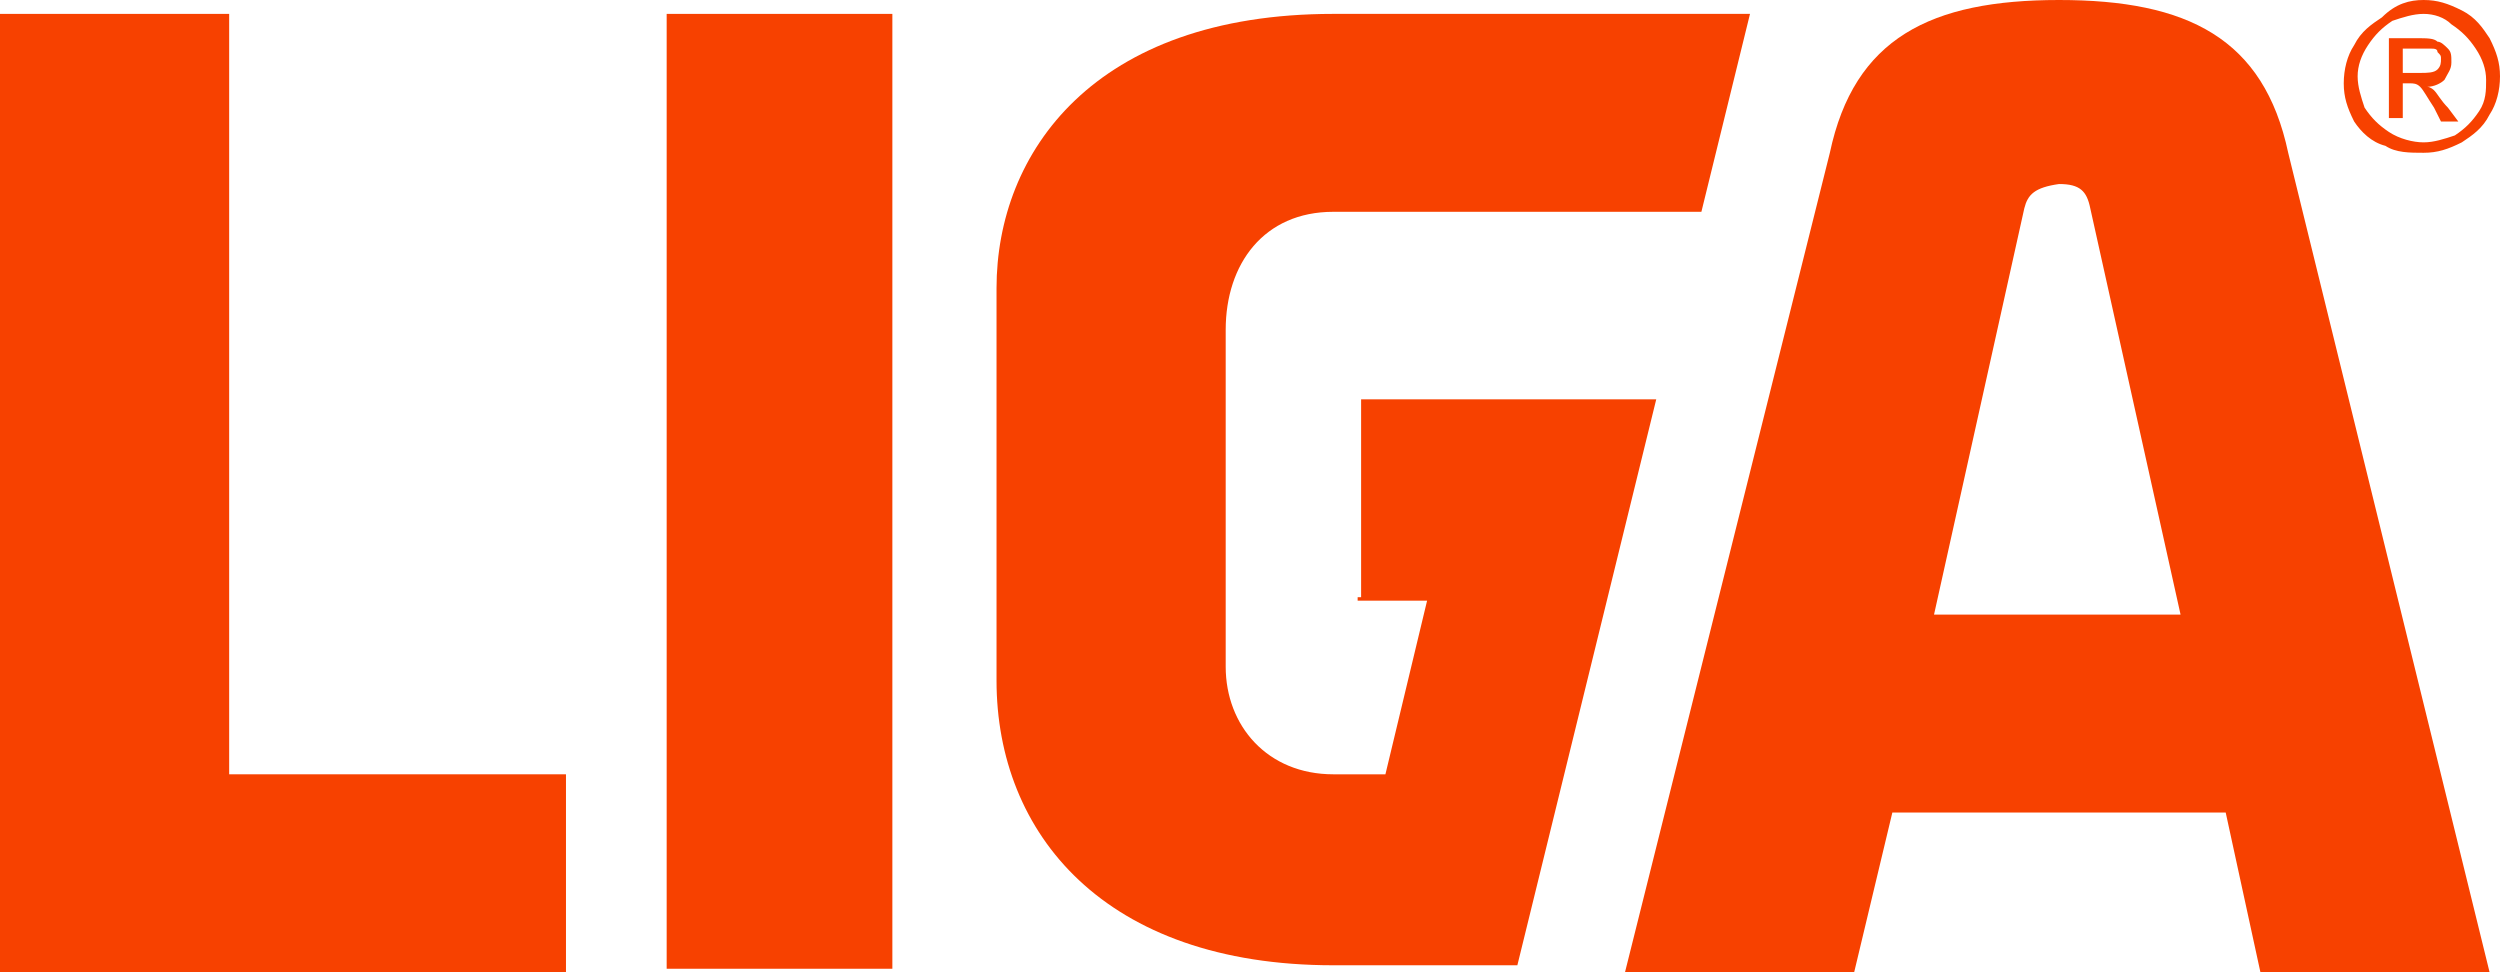<?xml version="1.0" encoding="utf-8"?>
<!-- Generator: Adobe Illustrator 17.1.0, SVG Export Plug-In . SVG Version: 6.00 Build 0)  -->
<!DOCTYPE svg PUBLIC "-//W3C//DTD SVG 1.1//EN" "http://www.w3.org/Graphics/SVG/1.1/DTD/svg11.dtd">
<svg version="1.1" id="Layer_1" xmlns="http://www.w3.org/2000/svg" xmlns:xlink="http://www.w3.org/1999/xlink" x="0px" y="0px"
	 viewBox="0 0 72 28" enable-background="new 0 0 72 28" xml:space="preserve">
<g>
	<g>
		<defs>
			<rect id="SVGID_1_" width="72" height="28"/>
		</defs>
		<clipPath id="SVGID_2_">
			<use xlink:href="#SVGID_1_"  overflow="visible"/>
		</clipPath>
		<path clip-path="url(#SVGID_2_)" fill="#f74100" d="M39.1,17.3h2l-1.2,5h-1.5c-1.9,0-3.1-1.4-3.1-3.1V9.5c0-1.9,1.1-3.4,3.1-3.4
			H49l1.4-5.7h-12c-6.9,0-9.7,4-9.7,7.9v11.3c0,4.4,3.1,8.2,9.7,8.2h5.3l4-16.3h-8.5v5.7H39.1z"/>
	</g>
	<g>
		<defs>
			<rect id="SVGID_3_" width="72" height="28"/>
		</defs>
		<clipPath id="SVGID_4_">
			<use xlink:href="#SVGID_3_"  overflow="visible"/>
		</clipPath>
		<rect x="19.2" y="0.4" clip-path="url(#SVGID_4_)" fill="#f74100" width="6.5" height="27.5"/>
	</g>
	<g>
		<defs>
			<rect id="SVGID_5_" width="72" height="28"/>
		</defs>
		<clipPath id="SVGID_6_">
			<use xlink:href="#SVGID_5_"  overflow="visible"/>
		</clipPath>
		<polygon clip-path="url(#SVGID_6_)" fill="#f74100" points="16.3,22.3 16.3,28 0,28 0,0.4 6.6,0.4 6.6,22.3 		"/>
	</g>
	<g>
		<defs>
			<rect id="SVGID_7_" width="72" height="28"/>
		</defs>
		<clipPath id="SVGID_8_">
			<use xlink:href="#SVGID_7_"  overflow="visible"/>
		</clipPath>
		<path clip-path="url(#SVGID_8_)" fill="#f74100" d="M69.8,0c0.4,0,0.7,0.1,1.1,0.3s0.6,0.5,0.8,0.8C71.9,1.5,72,1.8,72,2.2
			s-0.1,0.8-0.3,1.1c-0.2,0.4-0.5,0.6-0.8,0.8c-0.4,0.2-0.7,0.3-1.1,0.3S69,4.4,68.7,4.2c-0.4-0.1-0.7-0.4-0.9-0.7
			c-0.2-0.4-0.3-0.7-0.3-1.1s0.1-0.8,0.3-1.1c0.2-0.4,0.5-0.6,0.8-0.8C69,0.1,69.4,0,69.8,0 M69.8,0.4c-0.3,0-0.6,0.1-0.9,0.2
			c-0.3,0.2-0.5,0.4-0.7,0.7c-0.2,0.3-0.3,0.6-0.3,0.9s0.1,0.6,0.2,0.9c0.2,0.3,0.4,0.5,0.7,0.7c0.3,0.2,0.7,0.3,1,0.3
			s0.6-0.1,0.9-0.2c0.3-0.2,0.5-0.4,0.7-0.7c0.2-0.3,0.2-0.6,0.2-0.9s-0.1-0.6-0.3-0.9c-0.2-0.3-0.4-0.5-0.7-0.7
			C70.4,0.5,70.1,0.4,69.8,0.4 M68.8,3.6V1.1h0.8c0.3,0,0.5,0,0.6,0.1c0.1,0,0.2,0.1,0.3,0.2c0.1,0.1,0.1,0.2,0.1,0.4
			s-0.1,0.3-0.2,0.5c-0.1,0.1-0.3,0.2-0.5,0.2c0.1,0,0.2,0.1,0.2,0.1c0.1,0.1,0.2,0.3,0.4,0.5l0.3,0.4h-0.5l-0.2-0.4
			c-0.2-0.3-0.3-0.5-0.4-0.6c-0.1-0.1-0.2-0.1-0.3-0.1h-0.2v1h-0.4V3.6z M69.2,2.1h0.5c0.2,0,0.4,0,0.5-0.1c0.1-0.1,0.1-0.2,0.1-0.3
			s0-0.1-0.1-0.2c0-0.1-0.1-0.1-0.2-0.1c-0.1,0-0.2,0-0.4,0h-0.4V2.1z"/>
	</g>
	<g>
		<defs>
			<rect id="SVGID_9_" width="72" height="28"/>
		</defs>
		<clipPath id="SVGID_10_">
			<use xlink:href="#SVGID_9_"  overflow="visible"/>
		</clipPath>
		<path clip-path="url(#SVGID_10_)" fill="#f74100" d="M53.4,28h-6.6l5.9-23.6C53.4,1.1,55.6,0,59.3,0c3.7,0,5.9,1.1,6.6,4.4
			L71.7,28h-6.6l-1-4.6h-9.6L53.4,28z M58.3,6l-2.6,11.7h7.1L60.2,6c-0.1-0.5-0.3-0.7-0.9-0.7C58.6,5.4,58.4,5.6,58.3,6"/>
	</g>
</g>
</svg>
